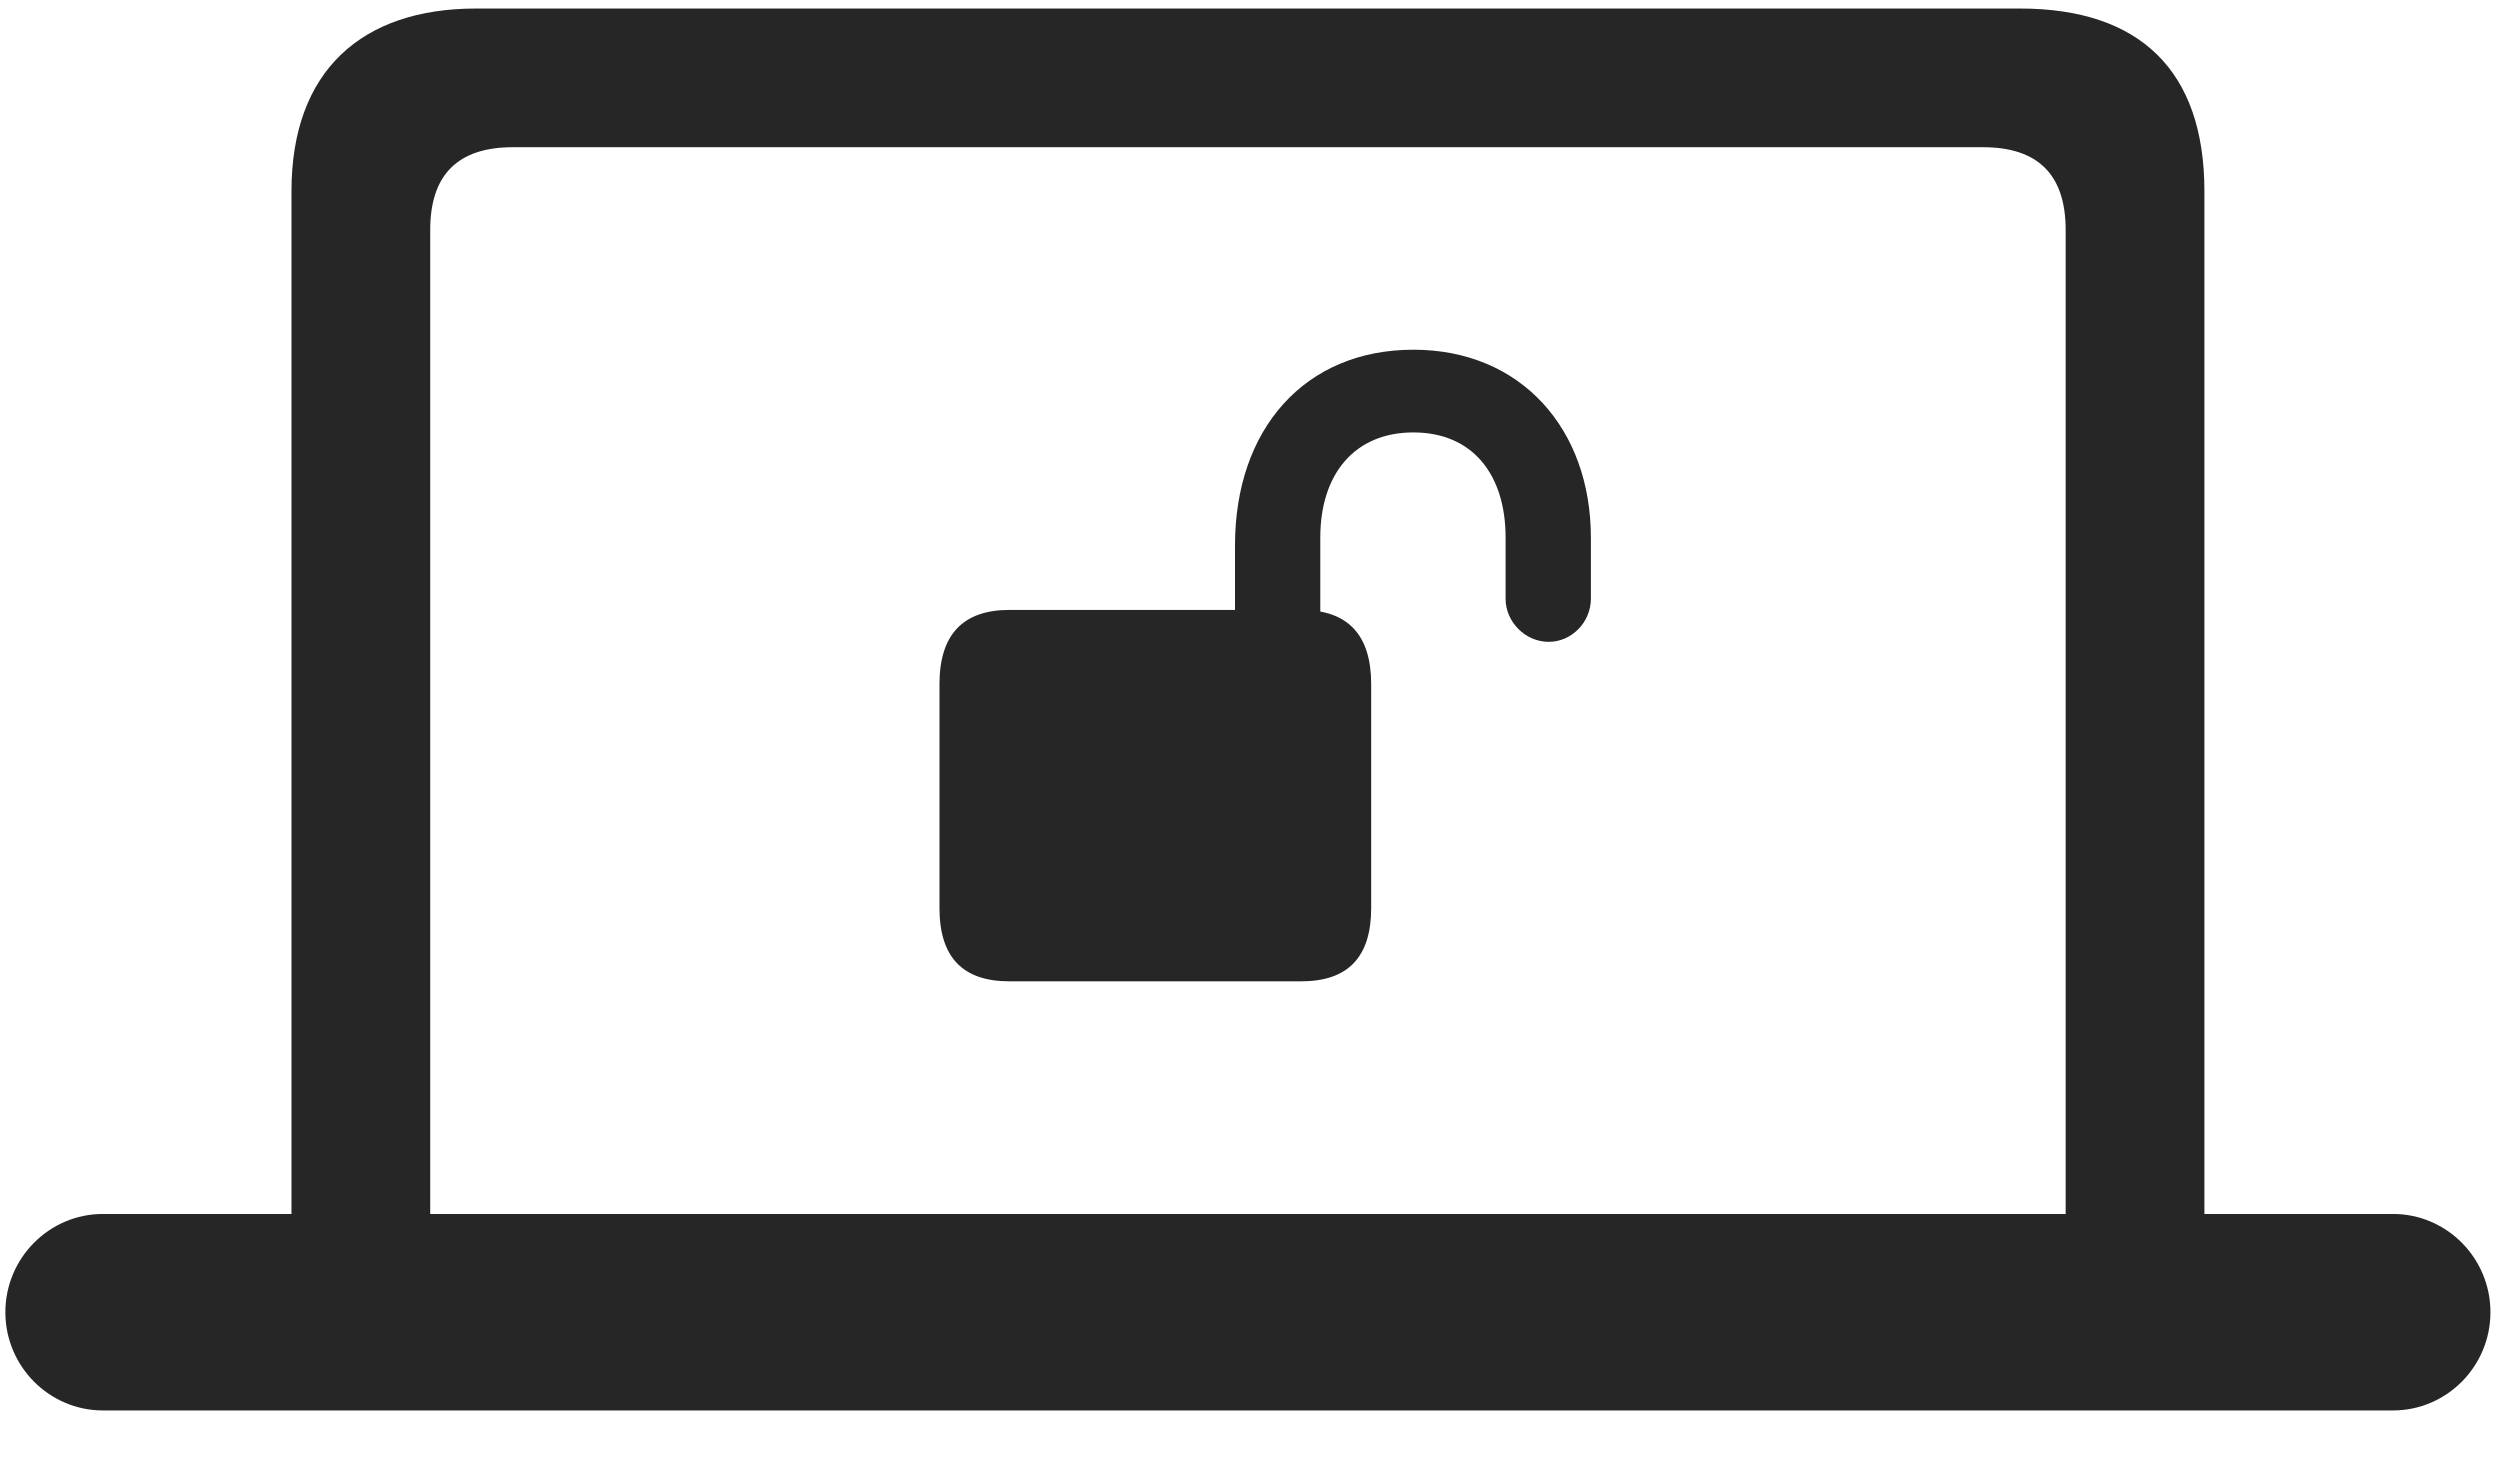 <svg width="34" height="20" viewBox="0 0 34 20" fill="none" xmlns="http://www.w3.org/2000/svg">
<g clip-path="url(#clip0_2207_13254)">
<path d="M0.073 17.846C0.073 18.584 0.671 19.182 1.398 19.182H32.546C33.273 19.182 33.87 18.584 33.87 17.846C33.87 17.108 33.273 16.51 32.546 16.51H29.98V2.6C29.98 0.959 29.101 0.116 27.472 0.116H6.472C4.925 0.116 3.964 0.959 3.964 2.6V16.51H1.398C0.671 16.51 0.073 17.108 0.073 17.846ZM5.851 16.51V3.127C5.851 2.377 6.226 2.002 6.976 2.002H26.968C27.718 2.002 28.093 2.377 28.093 3.127V16.51H5.851Z" fill="black" fill-opacity="0.85"/>
<path d="M12.777 12.35C12.777 13.018 13.093 13.346 13.726 13.346H17.698C18.331 13.346 18.648 13.018 18.648 12.35V9.303C18.648 8.635 18.331 8.295 17.698 8.295H13.726C13.093 8.295 12.777 8.635 12.777 9.303V12.35ZM16.796 8.975H17.956V7.311C17.956 6.444 18.425 5.881 19.222 5.881C20.019 5.881 20.476 6.444 20.476 7.311V8.143C20.476 8.459 20.745 8.729 21.062 8.729C21.378 8.729 21.636 8.459 21.636 8.143V7.311C21.636 5.834 20.687 4.756 19.222 4.756C17.745 4.756 16.796 5.834 16.796 7.417V8.975Z" fill="black" fill-opacity="0.85"/>
</g>
<defs>
<clipPath id="clip0_2207_13254">
<rect width="33.797" height="19.09" fill="white" transform="translate(0.073 0.092)"/>
</clipPath>
</defs>
</svg>
